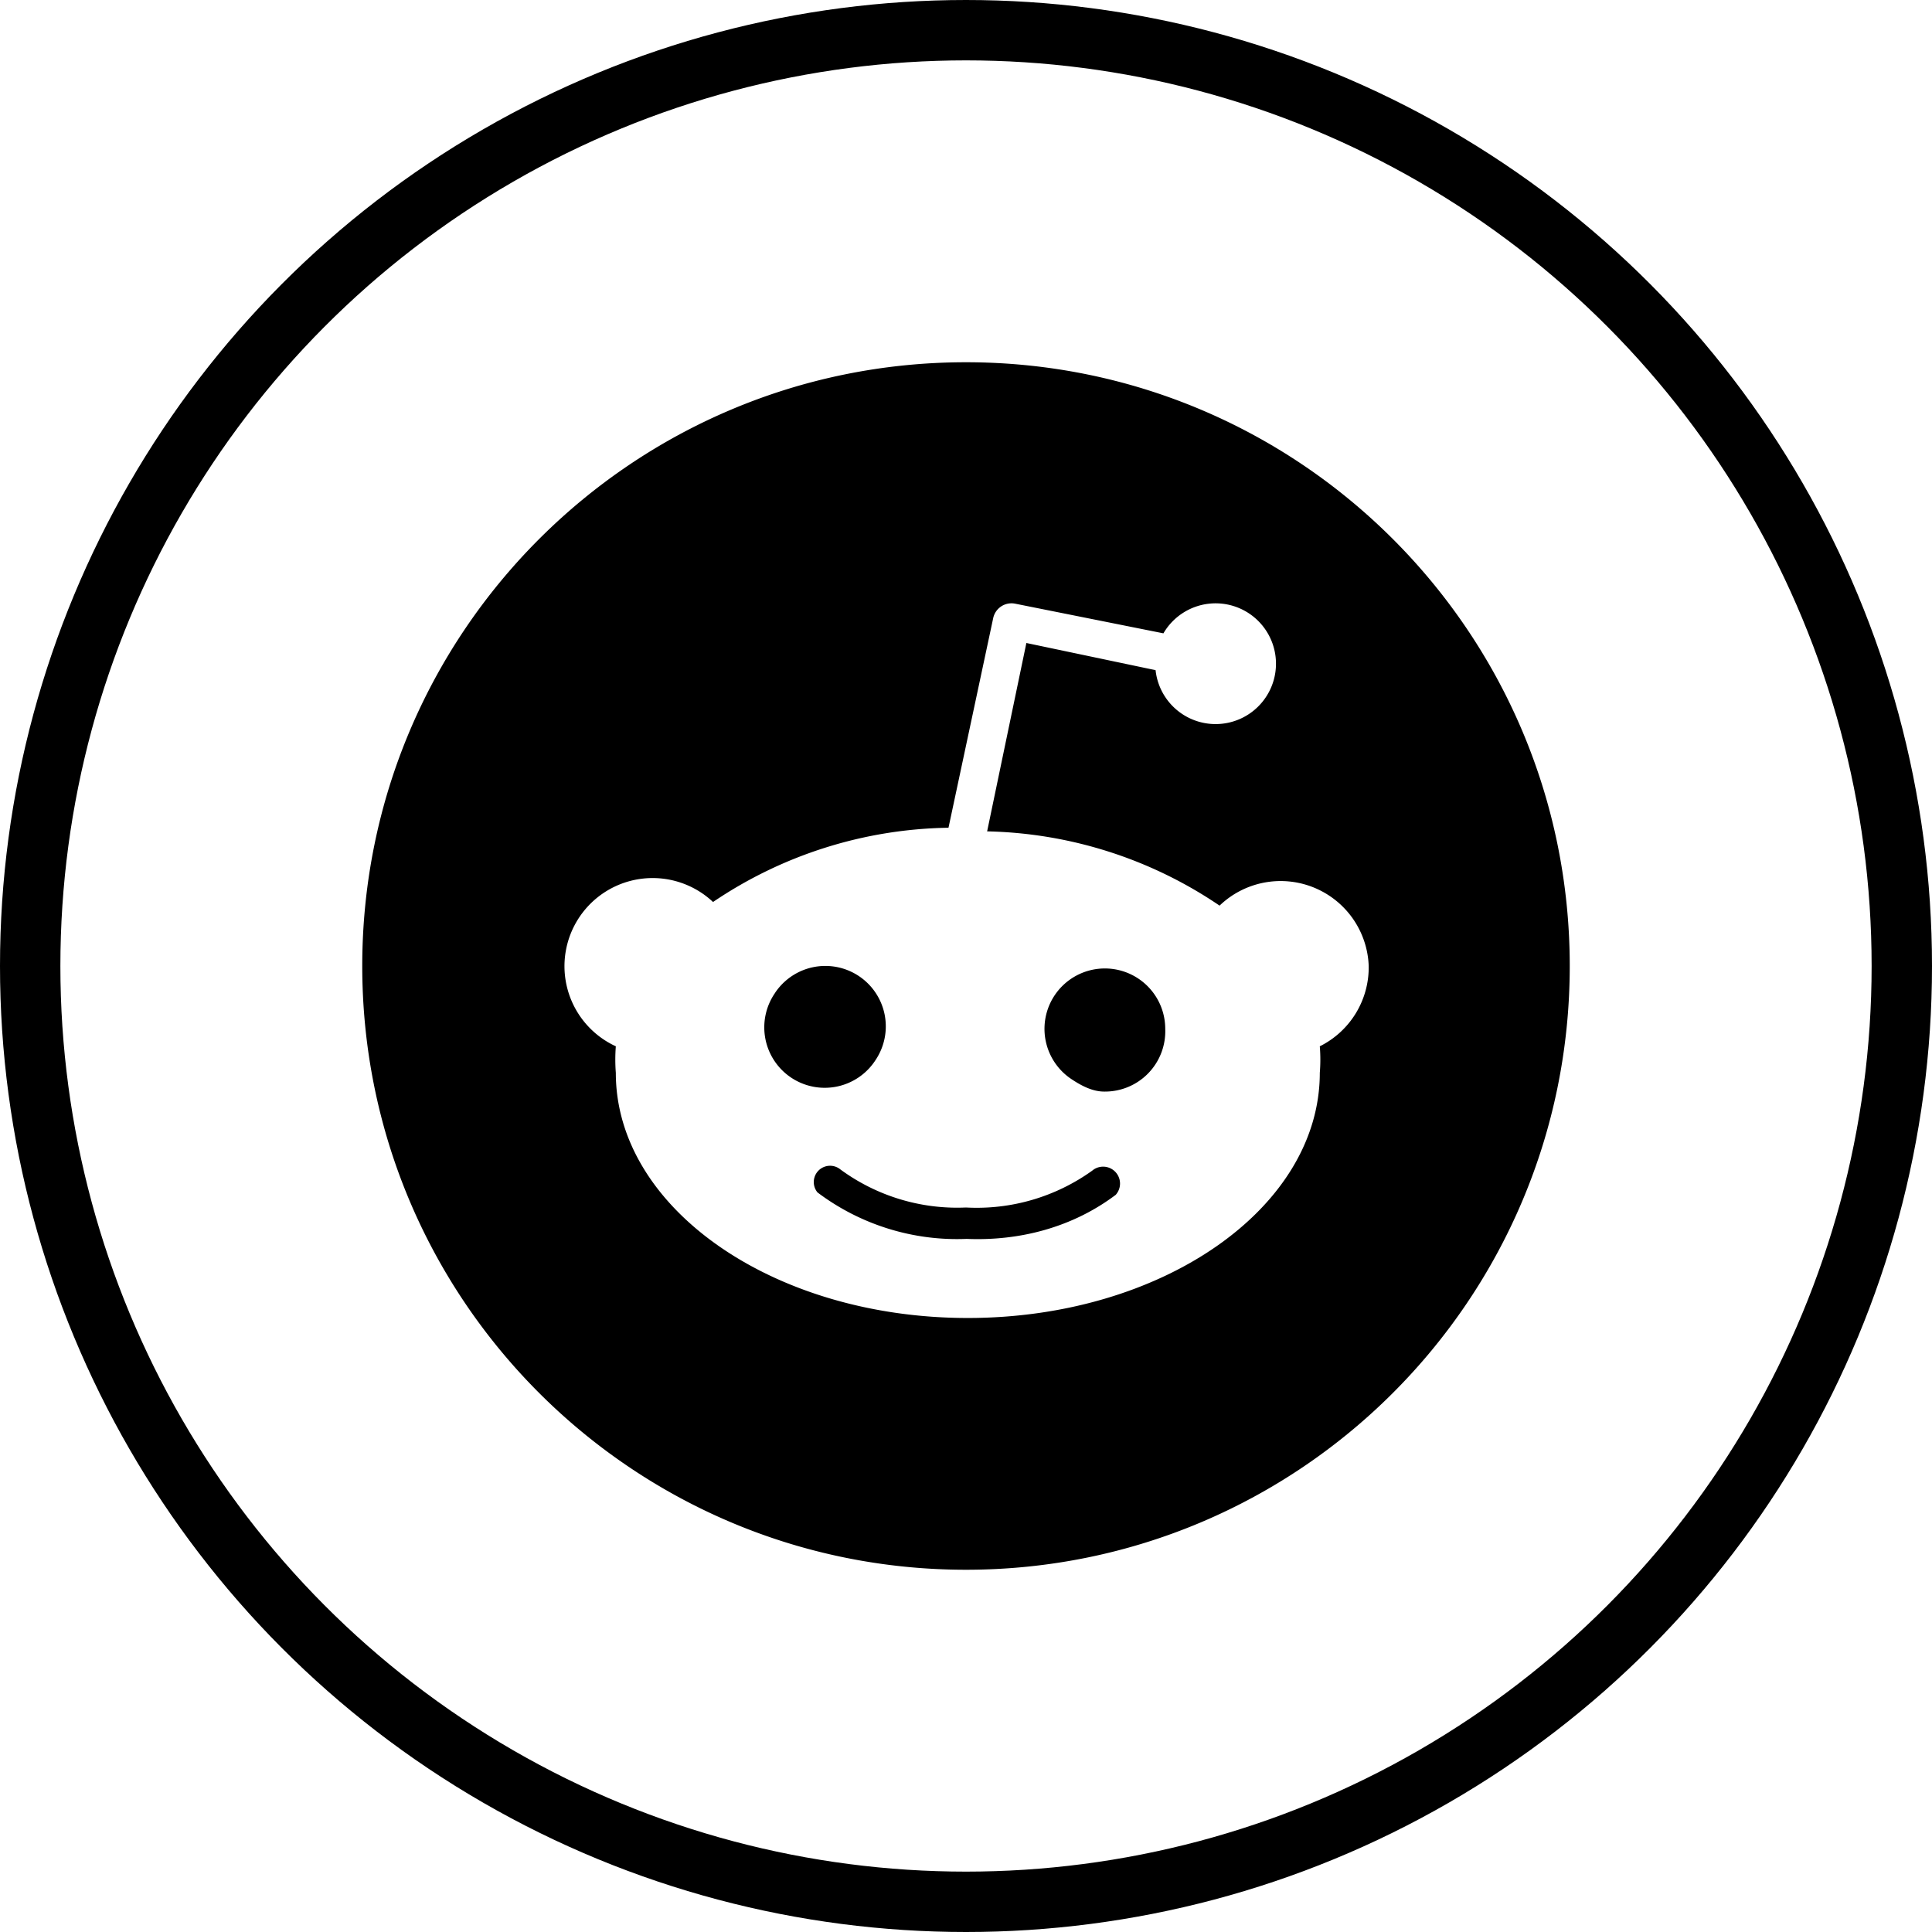 <svg xmlns="http://www.w3.org/2000/svg" fill="none" viewBox="0 0 32 32"><path fill="currentColor" fill-rule="evenodd" d="M26 16c0 5.523-4.477 10-10 10S6 21.523 6 16 10.477 6 16 6s10 4.477 10 10zm-3.593-.785c.161.23.253.503.263.785a1.46 1.46 0 01-.81 1.33c.012.147.012.293 0 .44 0 2.24-2.61 4.06-5.83 4.06s-5.83-1.82-5.83-4.06a2.86 2.86 0 010-.44 1.46 1.46 0 111.61-2.39 7.14 7.14 0 013.9-1.23l.74-3.47a.31.31 0 01.37-.24l2.45.49a1 1 0 11-.13.61L17 10.65l-.65 3.12A7.12 7.12 0 0120.2 15a1.46 1.46 0 012.207.215zm-9.569 1.23a1.001 1.001 0 101.665 1.111 1.001 1.001 0 00-1.665-1.112zm3.172 4.075c.887.037 1.76-.195 2.47-.73a.28.28 0 00-.39-.4A3.28 3.28 0 0116 20a3.27 3.27 0 01-2.08-.63.27.27 0 00-.38.38 3.84 3.84 0 002.47.77zm1.734-2.648c.165.11.349.208.546.208a.999.999 0 001.01-1.04 1 1 0 10-1.556.832z" clip-rule="evenodd"></path><circle cx="16" cy="16" r="15.5" stroke="currentColor"></circle></svg>